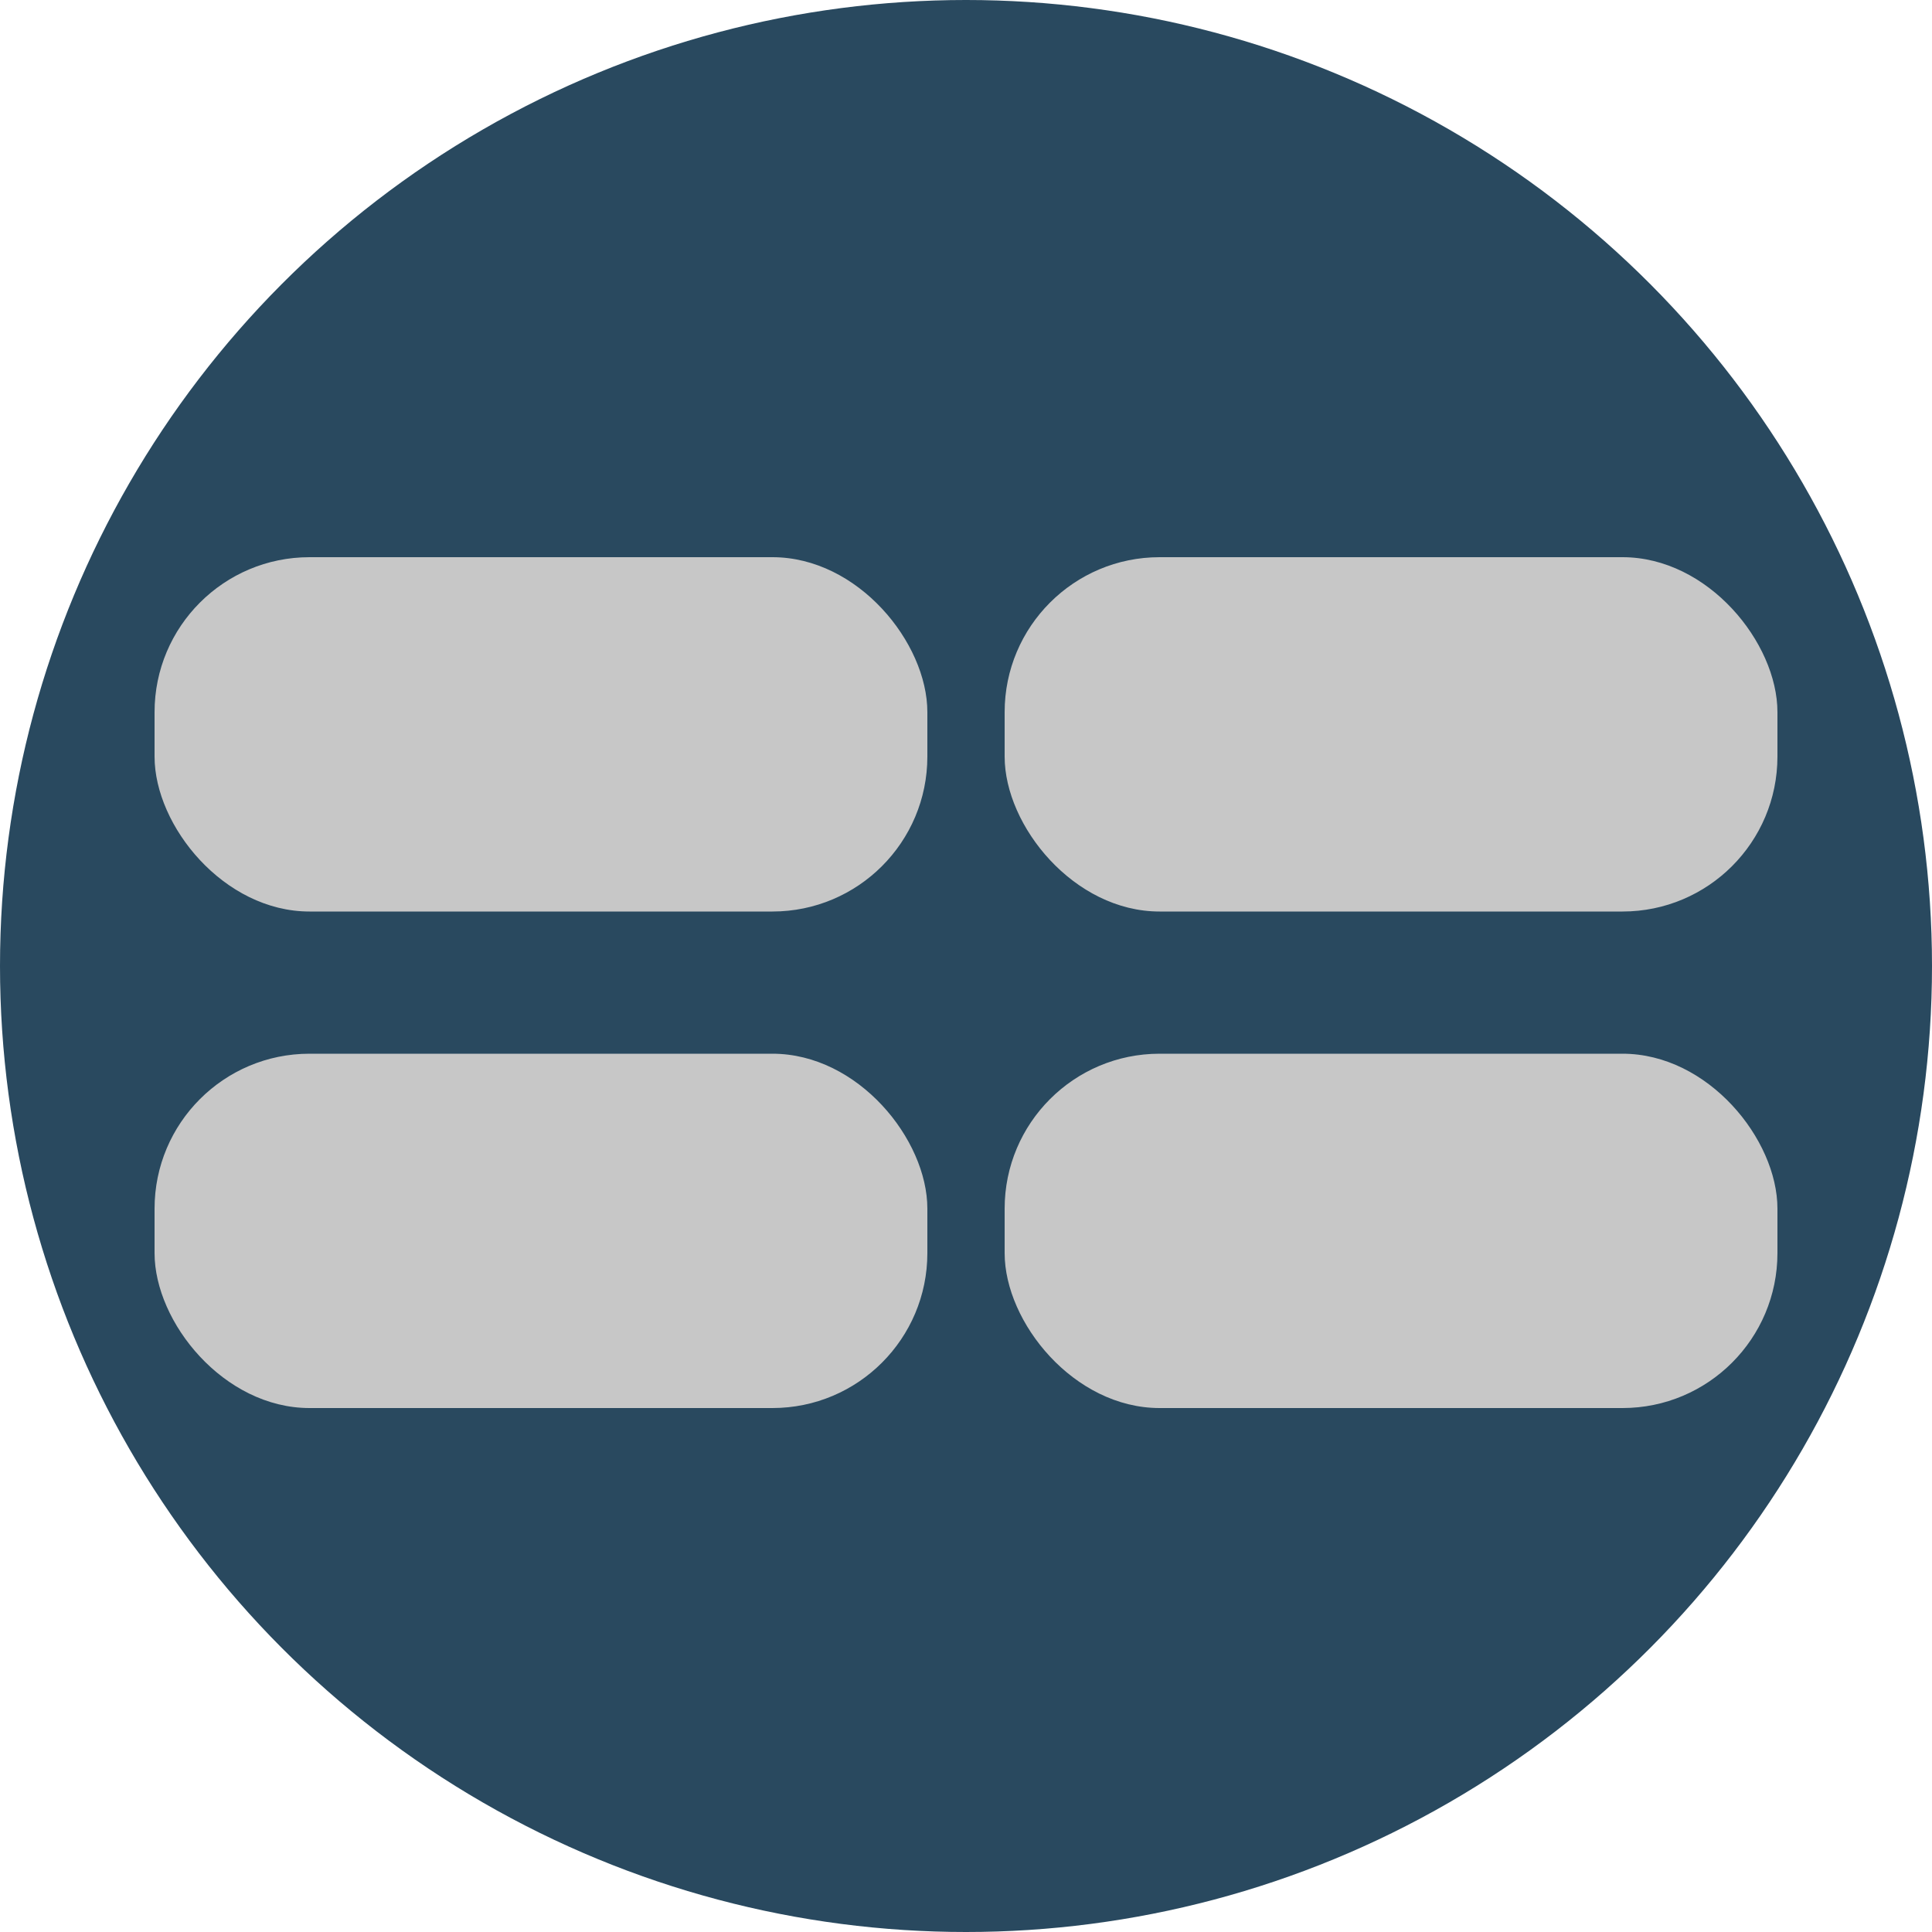 <svg id="four-choice-answer" xmlns="http://www.w3.org/2000/svg" width="50" height="50" viewBox="0 0 50 50">
  <g id="Layer_1" data-name="Layer 1">
    <circle id="Ellipse_18" data-name="Ellipse 18" cx="25" cy="25" r="25" fill="#29495f"/>
    <rect id="Rectangle_9" data-name="Rectangle 9" width="20" height="9.17" rx="4.01" transform="translate(4 14.42)" fill="#c7c7c7"/>
    <rect id="Rectangle_10" data-name="Rectangle 10" width="20" height="9.17" rx="4.01" transform="translate(26 14.42)" fill="#c7c7c7"/>
    <rect id="Rectangle_11" data-name="Rectangle 11" width="20" height="9.17" rx="4.01" transform="translate(4 27.27)" fill="#c7c7c7"/>
    <rect id="Rectangle_12" data-name="Rectangle 12" width="20" height="9.17" rx="4.01" transform="translate(26 27.27)" fill="#c7c7c7"/>
  </g>
</svg>
